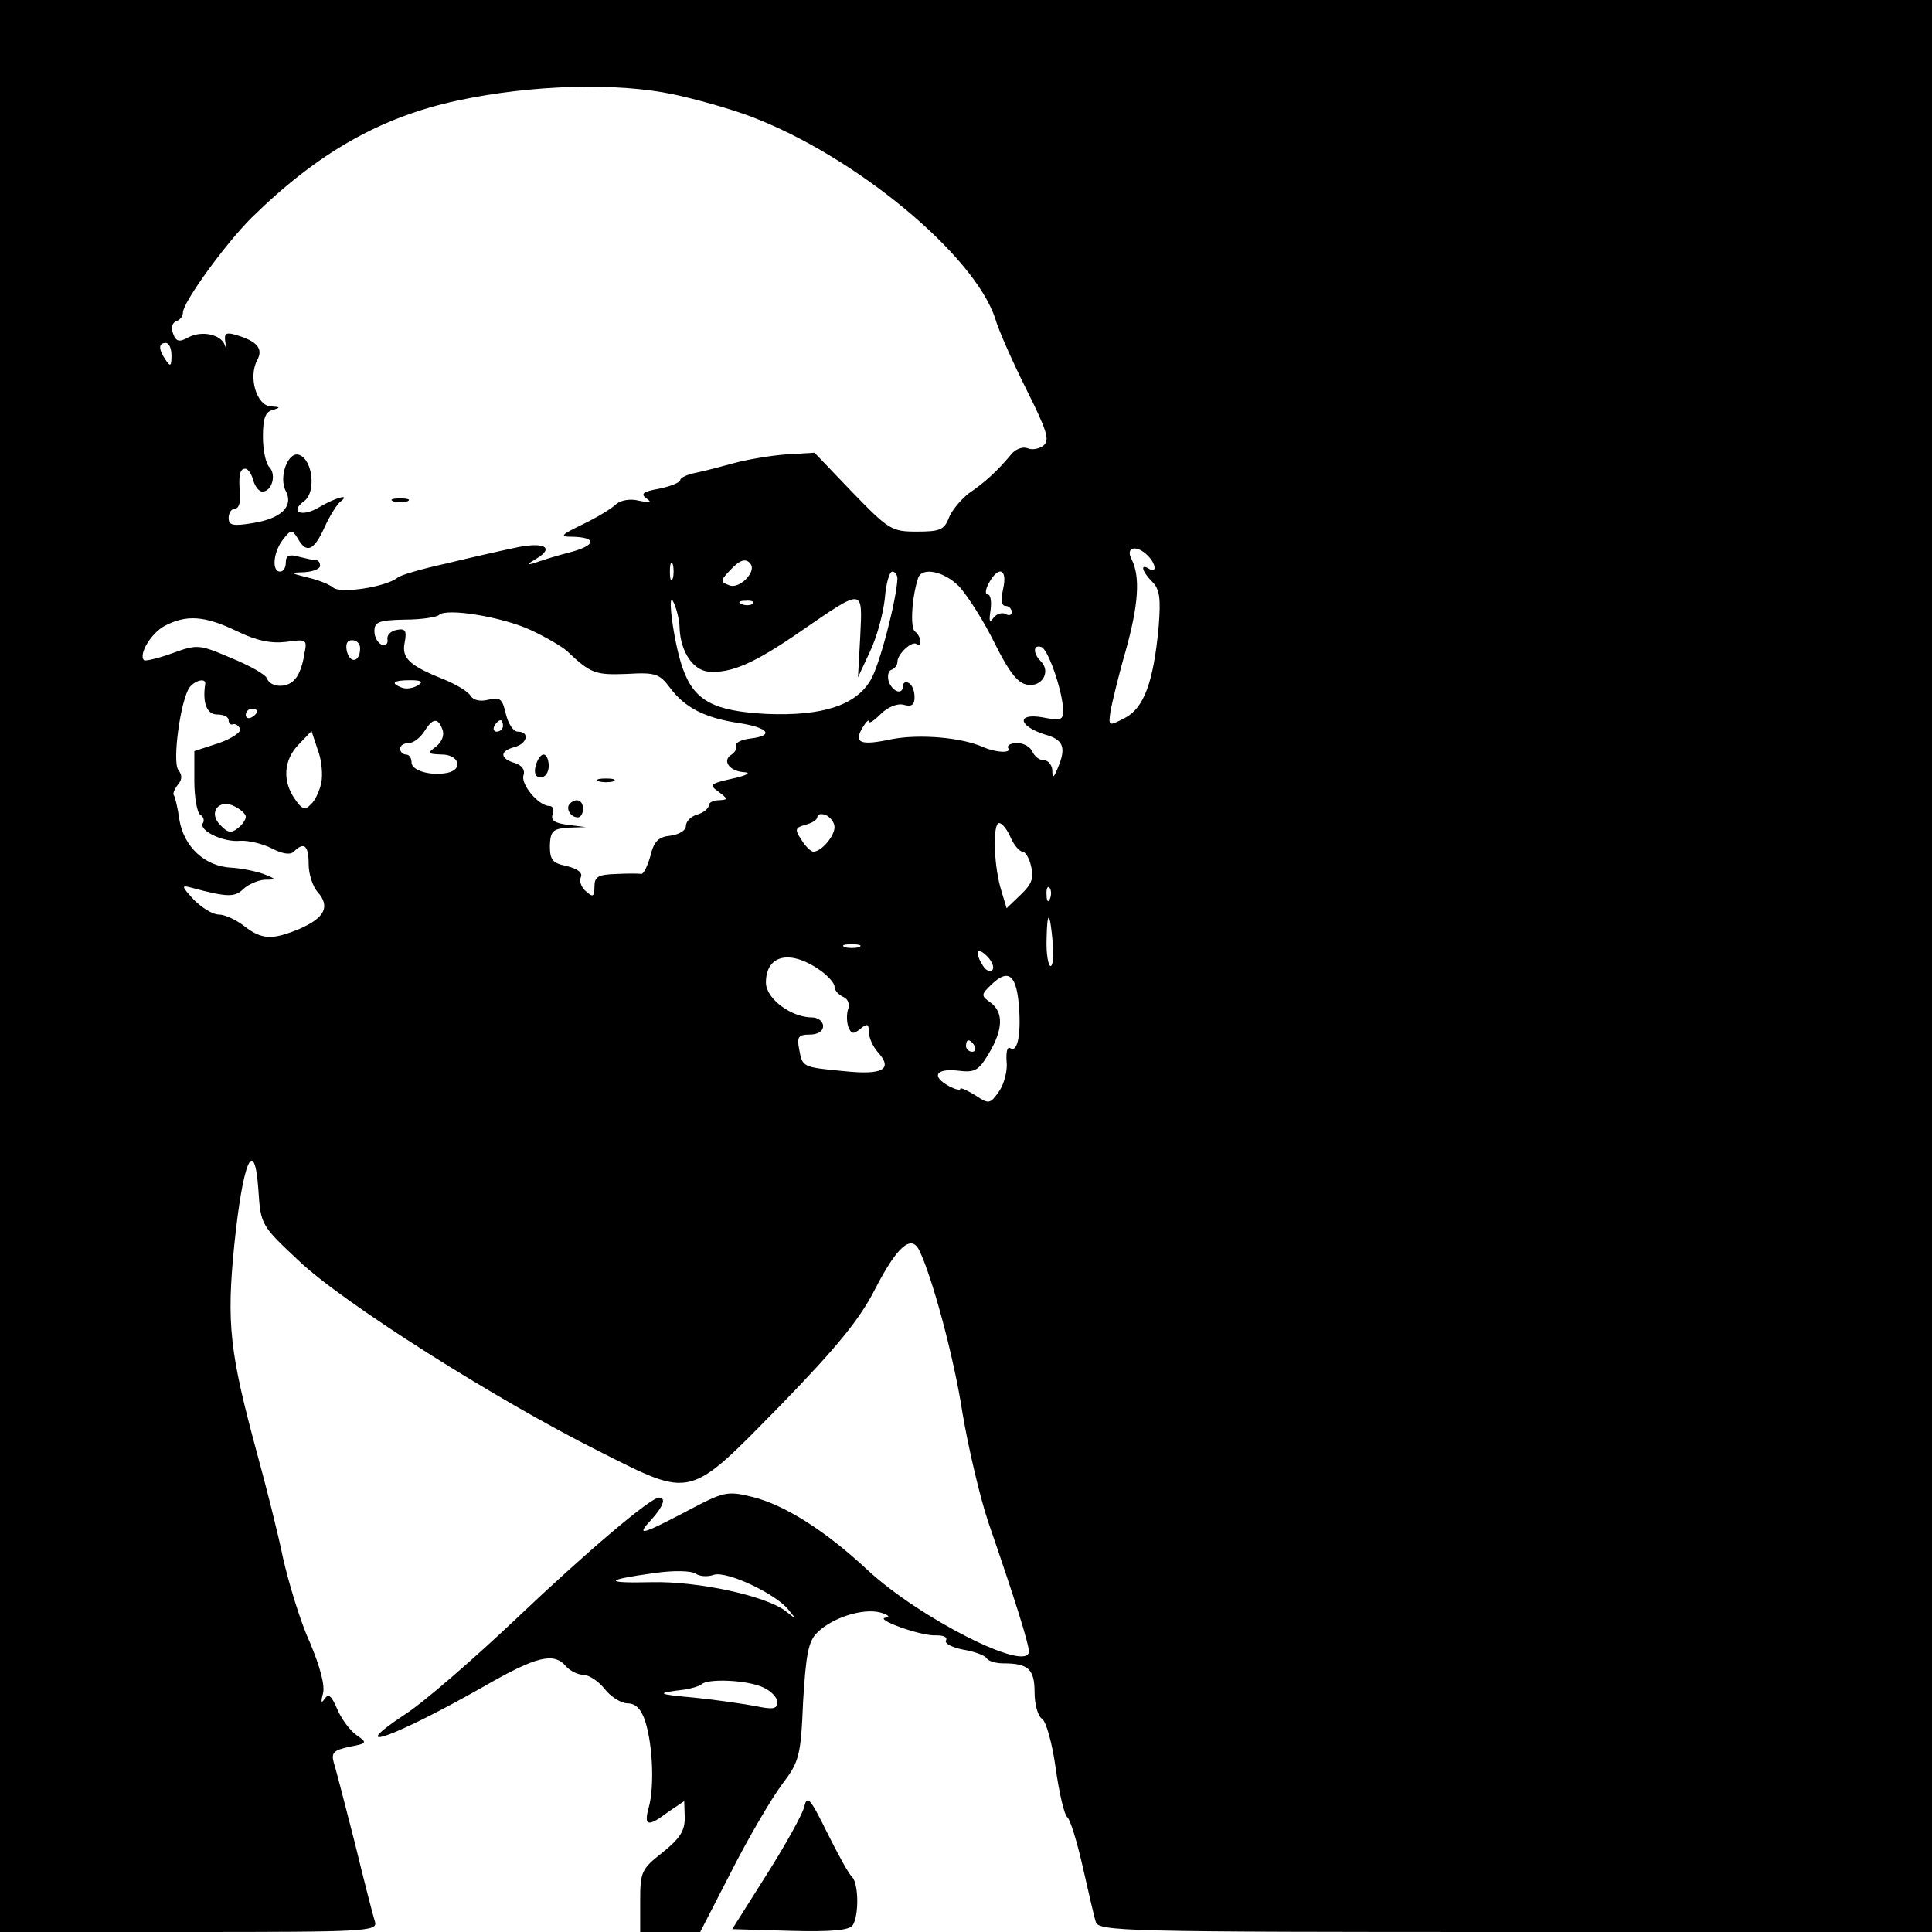 <?xml version="1.0" standalone="no"?>
<!DOCTYPE svg PUBLIC "-//W3C//DTD SVG 20010904//EN"
 "http://www.w3.org/TR/2001/REC-SVG-20010904/DTD/svg10.dtd">
<svg version="1.0" xmlns="http://www.w3.org/2000/svg"
 width="338pt" height="338pt" viewBox="0 0 338 338"
 preserveAspectRatio="xMidYMid meet">
<g transform="translate(0,338) scale(0.1,-0.1)"
fill="#000000" stroke="none">
<path d="M0 1690 l0 -1690 331 0 c310 0 330 1 325 18 -3 9 -19 71 -35 137 -17
66 -33 129 -37 141 -5 18 0 22 27 28 32 6 32 7 12 21 -11 8 -26 28 -33 45 -10
23 -15 28 -22 18 -6 -9 -7 -6 -3 9 4 14 -5 47 -23 90 -17 37 -37 104 -47 148
-9 44 -30 127 -46 185 -47 174 -53 224 -39 363 15 146 35 192 42 96 4 -62 5
-63 70 -124 76 -73 346 -244 526 -334 165 -83 155 -85 319 82 97 100 137 149
163 200 39 76 64 98 78 70 22 -44 61 -187 76 -286 10 -59 30 -145 45 -190 47
-136 71 -213 71 -226 0 -39 -192 58 -283 143 -73 68 -144 113 -200 127 -45 11
-50 10 -116 -25 -80 -42 -89 -44 -61 -14 20 22 26 38 13 38 -15 0 -127 -95
-250 -212 -73 -69 -160 -145 -194 -167 -110 -73 -18 -40 140 50 89 51 120 59
141 34 7 -8 21 -15 30 -15 10 0 27 -11 38 -25 11 -14 29 -25 40 -25 14 0 24
-10 31 -32 13 -41 16 -114 6 -150 -9 -33 -2 -35 34 -8 l28 19 1 -29 c0 -23 -8
-36 -39 -61 -37 -29 -39 -34 -39 -85 l0 -54 53 0 52 0 55 107 c30 59 70 127
88 151 30 40 33 48 37 145 5 82 9 106 25 121 26 26 80 43 110 35 14 -4 18 -8
10 -9 -23 -2 62 -33 88 -31 13 0 20 -3 17 -9 -3 -5 10 -12 30 -16 19 -3 38
-10 41 -15 3 -5 16 -9 29 -9 44 0 55 -10 55 -51 0 -21 6 -42 13 -46 7 -4 18
-43 24 -87 6 -43 15 -81 20 -85 5 -3 17 -42 27 -86 10 -44 20 -88 23 -97 4
-17 48 -18 734 -18 l729 0 0 1690 0 1690 -1690 0 -1690 0 0 -1690z m1178 1525
c38 -8 99 -25 136 -39 182 -69 390 -241 427 -353 6 -21 31 -77 55 -125 35 -70
41 -88 30 -97 -7 -6 -20 -9 -29 -5 -8 3 -21 -2 -28 -11 -24 -29 -46 -49 -74
-68 -14 -11 -30 -30 -35 -43 -8 -21 -16 -24 -56 -24 -44 0 -49 3 -113 69 l-66
69 -50 -3 c-27 -2 -68 -9 -90 -15 -22 -6 -52 -14 -67 -17 -16 -3 -28 -9 -28
-13 0 -4 -17 -11 -37 -15 -28 -5 -33 -9 -22 -17 10 -7 7 -8 -13 -4 -15 4 -32
1 -40 -6 -7 -7 -33 -23 -58 -35 -39 -19 -42 -22 -19 -22 44 -1 42 -15 -3 -27
-24 -6 -52 -15 -63 -19 -14 -4 -13 -2 4 8 33 20 11 30 -41 18 -24 -5 -77 -17
-118 -27 -41 -9 -80 -20 -85 -25 -21 -16 -99 -28 -112 -17 -7 6 -28 14 -46 18
-31 8 -31 8 -4 9 15 1 27 6 27 11 0 6 -3 10 -7 10 -5 0 -18 3 -30 6 -17 5 -23
2 -23 -10 0 -9 -4 -16 -10 -16 -15 0 -12 34 5 56 14 18 16 18 26 2 15 -27 28
-22 47 20 9 20 22 40 27 44 20 15 -7 8 -36 -9 -31 -19 -54 -9 -26 11 20 16 14
71 -9 80 -20 8 -37 -39 -24 -63 14 -27 -8 -48 -57 -56 -36 -6 -43 -4 -43 9 0
9 5 16 11 16 6 0 10 10 9 23 -3 34 -1 47 9 47 5 0 11 -9 14 -20 3 -11 10 -20
16 -20 17 0 25 30 12 43 -6 6 -11 30 -11 53 0 32 4 44 18 47 13 4 13 5 -4 6
-25 1 -40 51 -24 81 11 20 0 33 -37 44 -17 5 -21 3 -19 -11 2 -10 1 -13 -1 -6
-7 18 -40 25 -63 13 -16 -9 -22 -8 -27 6 -4 10 -2 19 5 22 7 2 12 9 12 15 0
18 73 119 120 166 115 113 225 176 360 205 130 28 279 32 378 11z m-878 -457
c0 -19 -2 -20 -10 -8 -13 19 -13 30 0 30 6 0 10 -10 10 -22z m1708 -350 c15
-15 16 -32 2 -23 -16 10 -12 -5 6 -23 13 -13 15 -29 11 -79 -9 -97 -26 -142
-59 -159 -29 -15 -29 -15 -25 13 3 15 14 62 26 103 23 82 26 131 11 161 -12
22 8 27 28 7z m-831 -40 c-3 -7 -5 -2 -5 12 0 14 2 19 5 13 2 -7 2 -19 0 -25z
m137 24 c8 -14 -21 -43 -38 -36 -16 6 -16 8 0 25 18 20 30 24 38 11z m256 -24
c-1 -35 -31 -152 -47 -178 -26 -44 -84 -63 -182 -59 -93 5 -127 23 -147 81
-16 46 -28 142 -15 113 5 -11 10 -31 10 -45 2 -41 24 -73 51 -75 39 -3 79 14
160 70 112 77 109 77 105 -8 l-4 -72 21 45 c12 25 23 66 26 93 2 26 8 47 13
47 5 0 9 -6 9 -12z m109 -15 c14 -16 42 -59 61 -98 26 -52 41 -71 58 -73 25
-4 41 23 23 41 -14 14 -14 30 1 25 12 -4 38 -80 38 -112 0 -16 -5 -17 -36 -11
-46 8 -43 -15 4 -30 33 -9 38 -23 22 -60 -7 -17 -9 -17 -9 -2 -1 9 -7 17 -15
17 -8 0 -16 7 -20 15 -3 8 -15 15 -26 15 -12 0 -19 -4 -16 -9 6 -9 -21 -8 -44
2 -38 17 -111 23 -159 14 -56 -12 -68 -7 -52 20 6 10 11 15 11 11 0 -5 9 1 21
13 12 12 29 19 40 16 14 -4 19 0 19 13 0 11 -4 22 -10 25 -5 3 -10 1 -10 -4 0
-17 -17 -13 -25 6 -3 10 -1 19 4 21 6 2 11 8 11 14 0 14 26 38 34 31 3 -4 6
-1 6 5 0 6 -4 13 -9 17 -9 5 -6 59 5 93 6 21 46 13 73 -15z m76 -3 c-4 -19 -3
-30 4 -30 6 0 11 -5 11 -11 0 -5 -5 -7 -11 -3 -6 3 -16 0 -21 -7 -7 -10 -8 -6
-5 14 2 15 0 27 -5 27 -5 0 -4 9 2 20 17 31 33 25 25 -10z m-438 -26 c-3 -3
-12 -4 -19 -1 -8 3 -5 6 6 6 11 1 17 -2 13 -5z m-389 -46 c26 -12 55 -29 64
-37 42 -40 50 -42 105 -40 50 3 57 0 75 -24 26 -35 61 -53 121 -62 52 -8 62
-22 20 -27 -16 -2 -26 -7 -25 -12 2 -5 -2 -12 -8 -16 -18 -11 -3 -30 23 -31
12 -1 2 -6 -21 -11 -40 -9 -42 -11 -25 -23 17 -13 17 -14 1 -15 -10 0 -18 -4
-18 -9 0 -5 -9 -13 -20 -16 -11 -3 -20 -12 -20 -20 0 -8 -12 -15 -27 -17 -21
-2 -29 -10 -35 -35 -5 -18 -12 -32 -16 -32 -4 1 -24 1 -44 0 -32 -1 -38 -5
-38 -22 0 -18 -3 -19 -14 -9 -8 6 -13 17 -10 25 4 8 -5 15 -25 20 -25 5 -29
11 -29 36 1 25 5 29 32 31 l31 1 -32 4 c-23 3 -30 8 -26 19 3 8 0 14 -6 14
-19 0 -51 39 -45 54 3 9 -3 17 -15 21 -27 8 -27 21 -1 28 23 6 27 27 6 27 -8
0 -17 14 -21 31 -6 26 -10 30 -30 25 -15 -4 -27 -1 -32 7 -4 7 -24 19 -43 27
-63 25 -78 38 -72 66 4 21 1 25 -14 22 -11 -2 -18 -10 -16 -17 1 -7 -3 -11
-10 -9 -7 3 -13 13 -13 24 0 16 8 19 53 20 28 0 55 4 60 8 12 13 110 -3 160
-26z m-514 -2 c35 -17 60 -22 86 -19 37 5 38 5 32 -23 -2 -16 -9 -35 -15 -41
-12 -17 -43 -17 -50 0 -2 7 -31 23 -63 36 -56 24 -59 24 -103 8 -25 -9 -47
-14 -49 -12 -10 10 12 47 36 60 38 20 70 18 126 -9z m216 -30 c0 -24 -17 -28
-23 -6 -3 13 0 20 9 20 8 0 14 -6 14 -14z m-271 -63 c-5 -33 3 -53 21 -53 11
0 20 -4 20 -10 0 -5 3 -9 8 -7 4 1 9 -2 12 -8 3 -5 -14 -17 -37 -25 l-43 -14
0 -53 c0 -28 5 -55 10 -58 6 -4 8 -10 5 -15 -8 -13 36 -34 65 -31 14 1 39 -5
55 -13 19 -10 33 -12 39 -6 18 18 26 11 26 -22 0 -17 7 -39 16 -49 22 -25 12
-45 -32 -64 -48 -20 -66 -19 -97 5 -14 11 -34 20 -44 20 -11 0 -30 12 -44 26
-22 24 -22 26 -4 21 63 -17 76 -17 91 -2 9 8 25 15 37 16 21 0 21 1 -2 10 -14
5 -39 10 -56 11 -46 2 -83 36 -91 83 -3 22 -8 42 -10 44 -2 2 1 10 7 18 8 9 8
17 1 26 -11 14 4 124 20 145 11 13 29 16 27 5z m372 -2 c-8 -5 -20 -7 -28 -4
-21 8 -15 13 15 13 20 0 23 -3 13 -9z m-281 -45 c0 -3 -4 -8 -10 -11 -5 -3
-10 -1 -10 4 0 6 5 11 10 11 6 0 10 -2 10 -4z m324 -32 c4 -10 -1 -22 -11 -30
-16 -12 -16 -13 10 -14 30 0 38 -26 10 -32 -30 -6 -63 4 -63 18 0 8 -4 14 -10
14 -5 0 -10 5 -10 10 0 6 7 10 15 10 8 0 20 9 27 20 15 24 24 25 32 4z m106 6
c0 -5 -5 -10 -11 -10 -5 0 -7 5 -4 10 3 6 8 10 11 10 2 0 4 -4 4 -10z m-318
-100 c-3 -14 -11 -31 -18 -37 -10 -11 -16 -9 -28 9 -22 31 -20 68 6 95 l23 24
11 -33 c7 -18 9 -44 6 -58z m-132 -59 c0 -5 -6 -14 -14 -20 -11 -9 -18 -8 -30
5 -23 22 -3 48 25 33 10 -5 19 -13 19 -18z m1030 -18 c0 -16 -23 -43 -37 -43
-4 0 -14 9 -21 21 -12 18 -11 21 7 26 12 3 21 9 21 14 0 5 7 6 15 3 8 -4 15
-13 15 -21z m308 -18 c6 -14 16 -25 21 -25 5 0 12 -12 15 -26 5 -20 1 -31 -18
-49 l-25 -24 -11 37 c-12 45 -13 112 -2 112 5 0 14 -11 20 -25z m69 -107 c-3
-8 -6 -5 -6 6 -1 11 2 17 5 13 3 -3 4 -12 1 -19z m5 -80 c2 -21 0 -38 -4 -38
-4 0 -8 21 -7 48 1 52 6 48 11 -10z m-339 -5 c-7 -2 -19 -2 -25 0 -7 3 -2 5
12 5 14 0 19 -2 13 -5z m233 -40 c-4 -4 -11 -1 -16 7 -16 25 -11 35 7 17 9 -9
13 -20 9 -24z m-299 -2 c12 -9 23 -21 23 -27 0 -7 7 -14 15 -18 8 -3 12 -12 9
-21 -3 -8 -3 -22 0 -31 5 -13 9 -14 21 -4 12 10 15 9 15 -5 0 -10 7 -26 16
-36 27 -30 8 -40 -59 -33 -74 7 -73 7 -79 39 -4 21 -1 25 18 25 15 0 24 6 24
15 0 8 -9 15 -19 15 -37 0 -81 33 -81 61 0 49 43 59 97 20z m345 -54 c5 -52
-1 -89 -14 -81 -6 4 -8 -6 -7 -23 2 -15 -4 -39 -13 -52 -16 -23 -18 -23 -42
-7 -15 9 -26 14 -26 11 0 -3 -9 -1 -20 5 -31 17 -23 31 15 27 31 -4 37 0 55
30 25 42 26 72 3 89 -17 12 -17 14 2 32 28 27 42 17 47 -31z m-77 -77 c3 -5 1
-10 -4 -10 -6 0 -11 5 -11 10 0 6 2 10 4 10 3 0 8 -4 11 -10z m-456 -925 c23
7 110 -34 131 -62 14 -17 14 -17 -5 -2 -34 27 -154 53 -235 51 -85 -2 -83 4 5
16 34 5 65 4 72 -1 7 -5 21 -6 32 -2z m86 -197 c14 -6 25 -18 25 -26 0 -12 -8
-13 -37 -7 -21 4 -69 11 -108 15 -67 6 -69 8 -18 14 13 2 26 6 30 9 10 11 80
8 108 -5z"/>
<path d="M688 2503 c6 -2 18 -2 25 0 6 3 1 5 -13 5 -14 0 -19 -2 -12 -5z"/>
<path d="M937 2040 c-3 -13 0 -20 9 -20 8 0 14 9 14 20 0 11 -4 20 -9 20 -5 0
-11 -9 -14 -20z"/>
<path d="M1048 2013 c6 -2 18 -2 25 0 6 3 1 5 -13 5 -14 0 -19 -2 -12 -5z"/>
<path d="M997 1974 c-8 -8 1 -24 14 -24 5 0 9 7 9 15 0 15 -12 20 -23 9z"/>
<path d="M1407 219 c-3 -13 -33 -67 -66 -119 l-60 -95 101 -3 c74 -2 104 1
110 10 11 18 10 72 -1 84 -6 5 -25 40 -44 78 -30 61 -35 66 -40 45z"/>
</g>
</svg>
